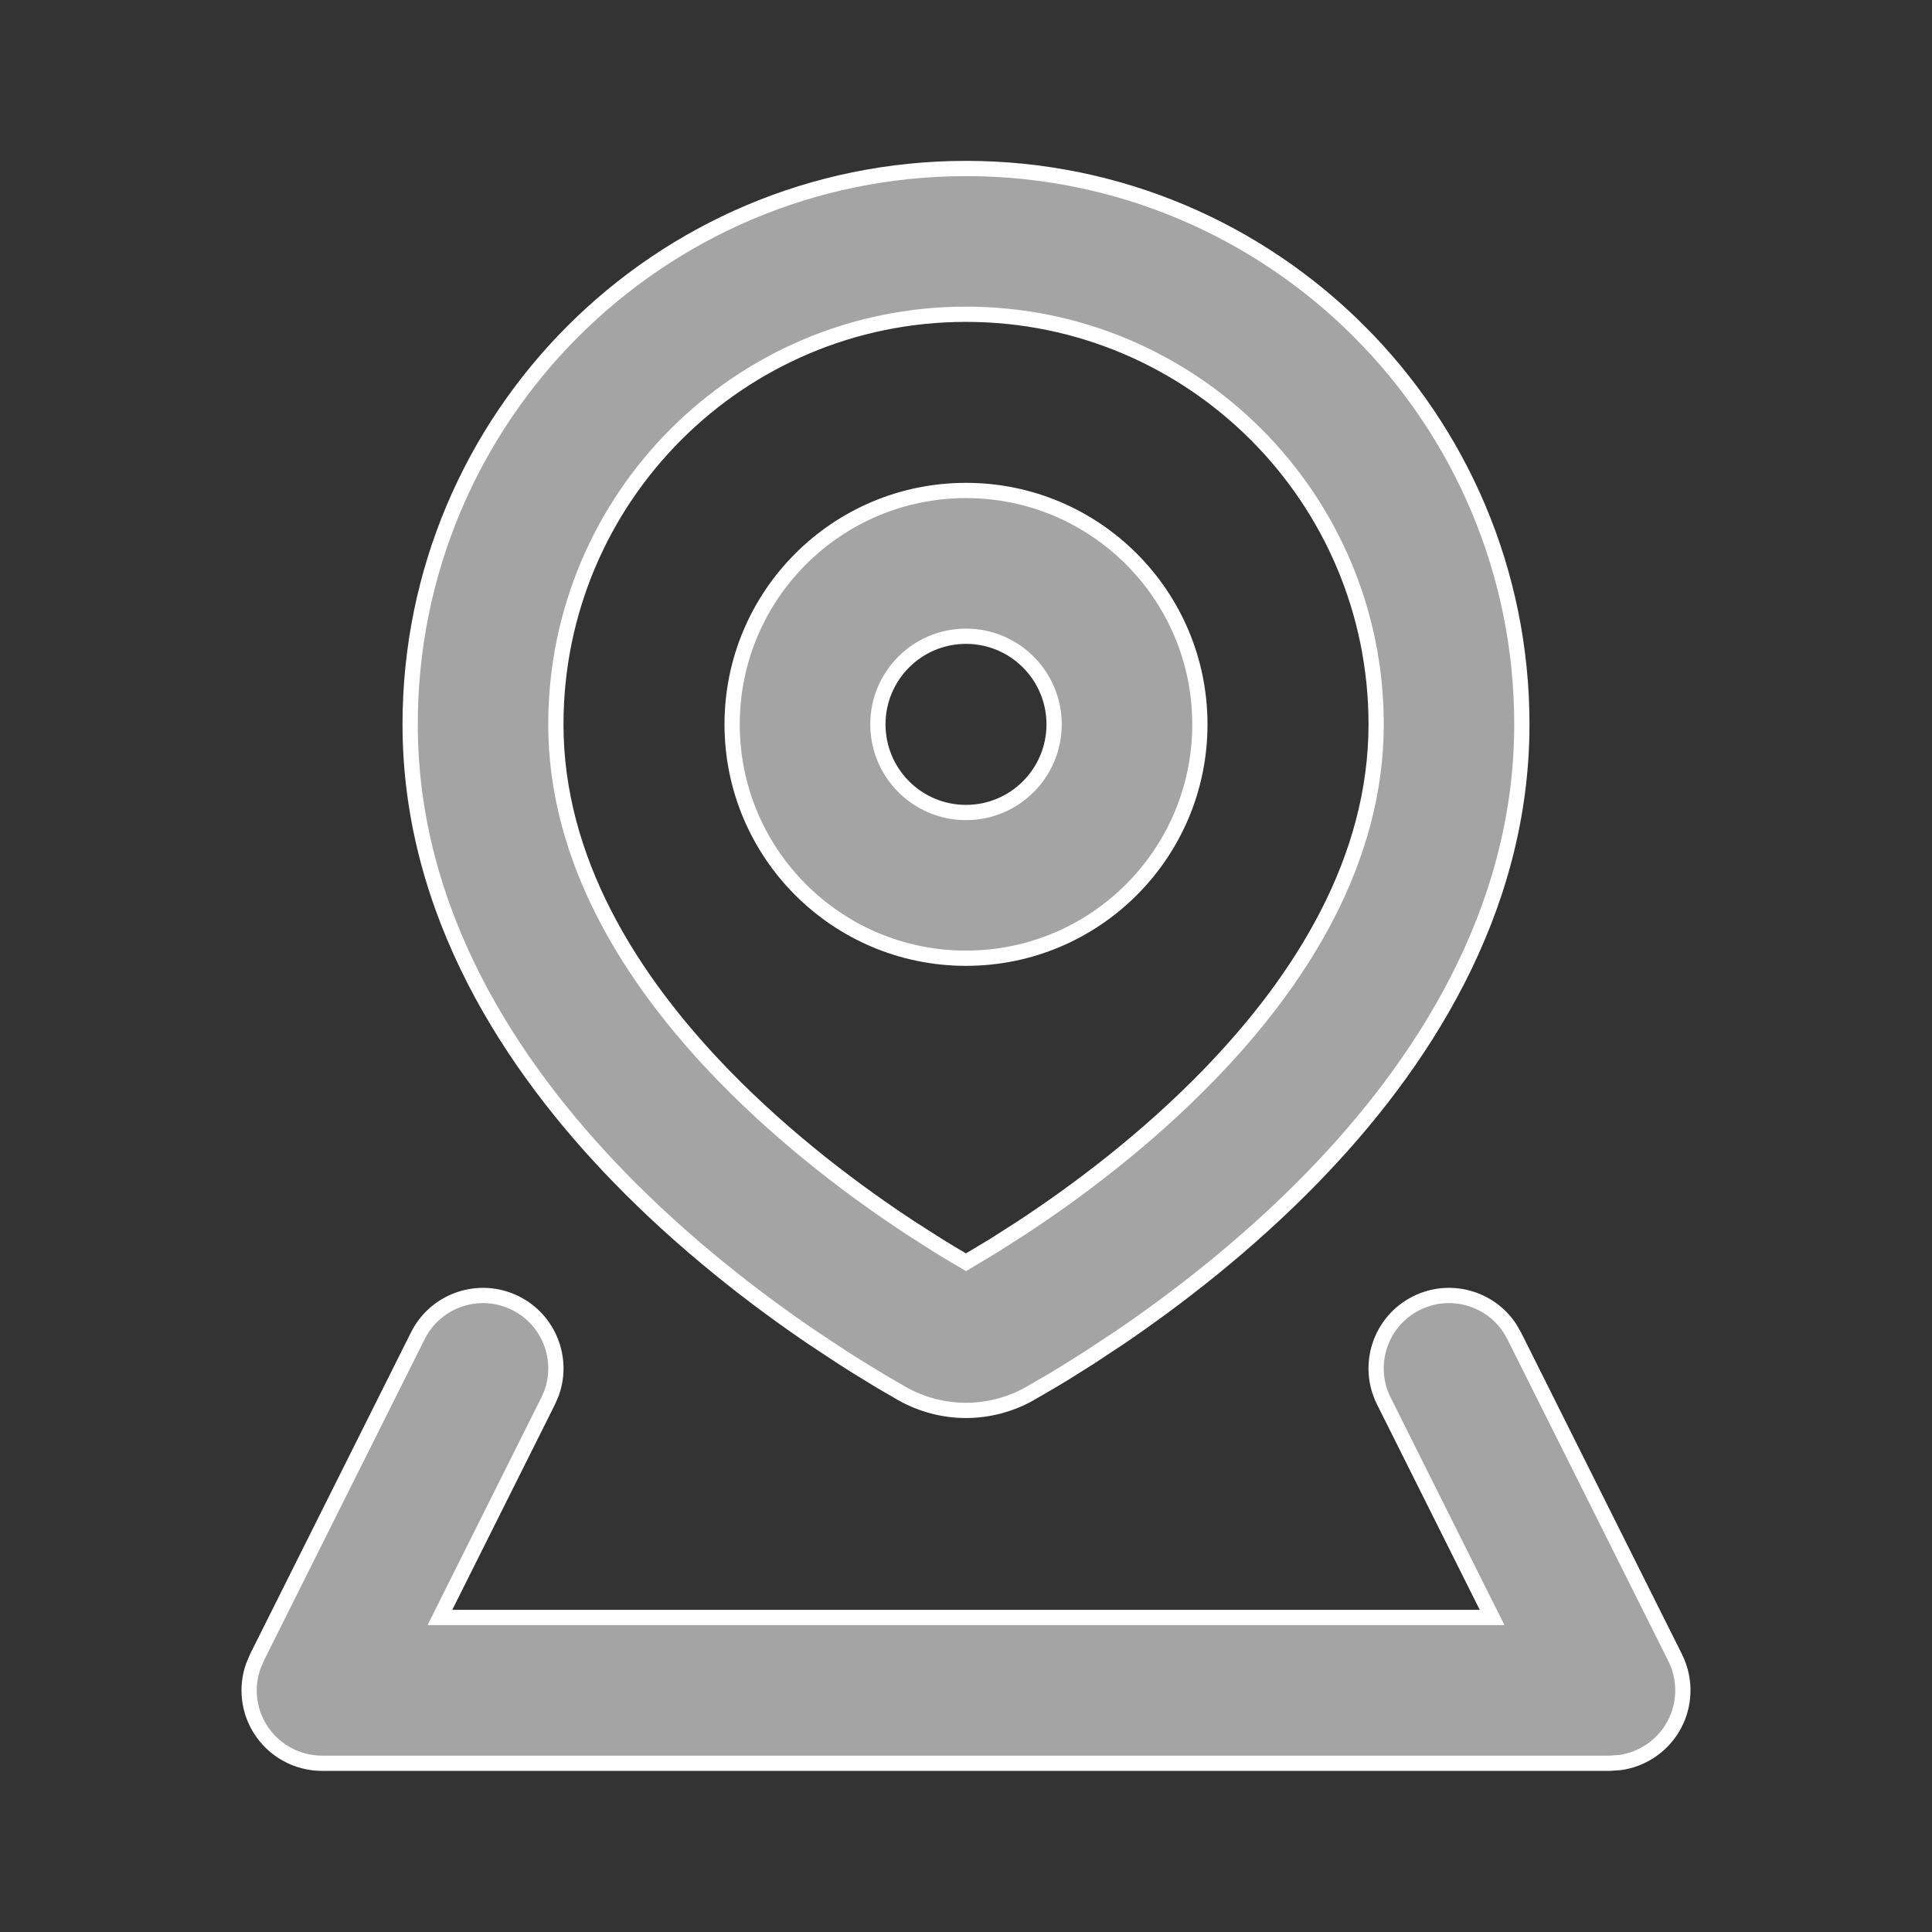 <svg width="38" height="38" viewBox="0 0 38 38" fill="none" xmlns="http://www.w3.org/2000/svg">
<rect x="0" y="0" width="38" height="38" fill="#333333" stroke="none"/>
<g clip-path="url(#clip0_316_195387)">
<path d="M27.859 25.632C28.515 25.304 29.303 25.526 29.696 26.124L29.784 26.277L32.949 32.606C33.171 33.051 33.147 33.578 32.886 34.001C32.658 34.369 32.278 34.612 31.856 34.668L31.662 34.681H6.333C5.837 34.681 5.375 34.423 5.114 34.001C4.886 33.633 4.839 33.184 4.978 32.781L5.053 32.602L8.218 26.273C8.572 25.565 9.433 25.278 10.141 25.632C10.797 25.96 11.092 26.724 10.85 27.397L10.78 27.559L8.761 31.597L8.653 31.814H8.895H29.105H29.348L29.239 31.597L27.218 27.555C26.864 26.847 27.151 25.986 27.859 25.632ZM17.922 24.16L17.924 24.161L18.461 24.504L18.463 24.505C18.631 24.608 18.785 24.701 18.924 24.782L19.001 24.827L19.077 24.781L19.535 24.506L19.535 24.506L19.539 24.504L20.076 24.161L20.078 24.16C21.132 23.469 22.509 22.449 23.767 21.154C25.628 19.24 27.067 16.893 27.067 14.247C27.067 9.792 23.455 6.181 19 6.181C14.545 6.181 10.933 9.792 10.933 14.247C10.933 16.893 12.373 19.24 14.233 21.154C15.491 22.449 16.868 23.469 17.922 24.16ZM19 3.314C25.038 3.314 29.933 8.209 29.933 14.247C29.933 17.963 27.923 20.991 25.823 23.152C24.532 24.48 23.147 25.544 22.019 26.311C22.019 26.311 22.018 26.311 22.018 26.311L21.43 26.7L20.907 27.028C20.907 27.028 20.906 27.028 20.906 27.028C20.825 27.077 20.748 27.124 20.674 27.168C20.674 27.168 20.673 27.168 20.673 27.168L20.269 27.403C20.269 27.404 20.269 27.404 20.268 27.404C19.478 27.853 18.522 27.853 17.731 27.404C17.731 27.404 17.731 27.404 17.731 27.403L17.327 27.169L16.84 26.871C16.84 26.871 16.84 26.871 16.84 26.871C16.753 26.817 16.663 26.76 16.57 26.7C16.57 26.7 16.57 26.7 16.57 26.7L15.982 26.311C15.982 26.311 15.981 26.311 15.981 26.311C14.853 25.544 13.467 24.48 12.177 23.152C10.077 20.991 8.067 17.963 8.067 14.247C8.067 8.209 12.962 3.314 19 3.314ZM19 9.647C21.541 9.647 23.6 11.707 23.6 14.247C23.6 16.788 21.541 18.847 19 18.847C16.459 18.847 14.4 16.788 14.4 14.247C14.4 11.707 16.459 9.647 19 9.647ZM19 12.514C18.043 12.514 17.267 13.29 17.267 14.247C17.267 15.205 18.043 15.981 19 15.981C19.957 15.981 20.733 15.205 20.733 14.247C20.733 13.29 19.957 12.514 19 12.514Z" fill="#A4A4A4" stroke="white" stroke-width="0.3"/>
</g>
<defs>
<clipPath id="clip0_316_195387">
<rect width="38" height="38" fill="white"/>
</clipPath>
</defs>
</svg>
